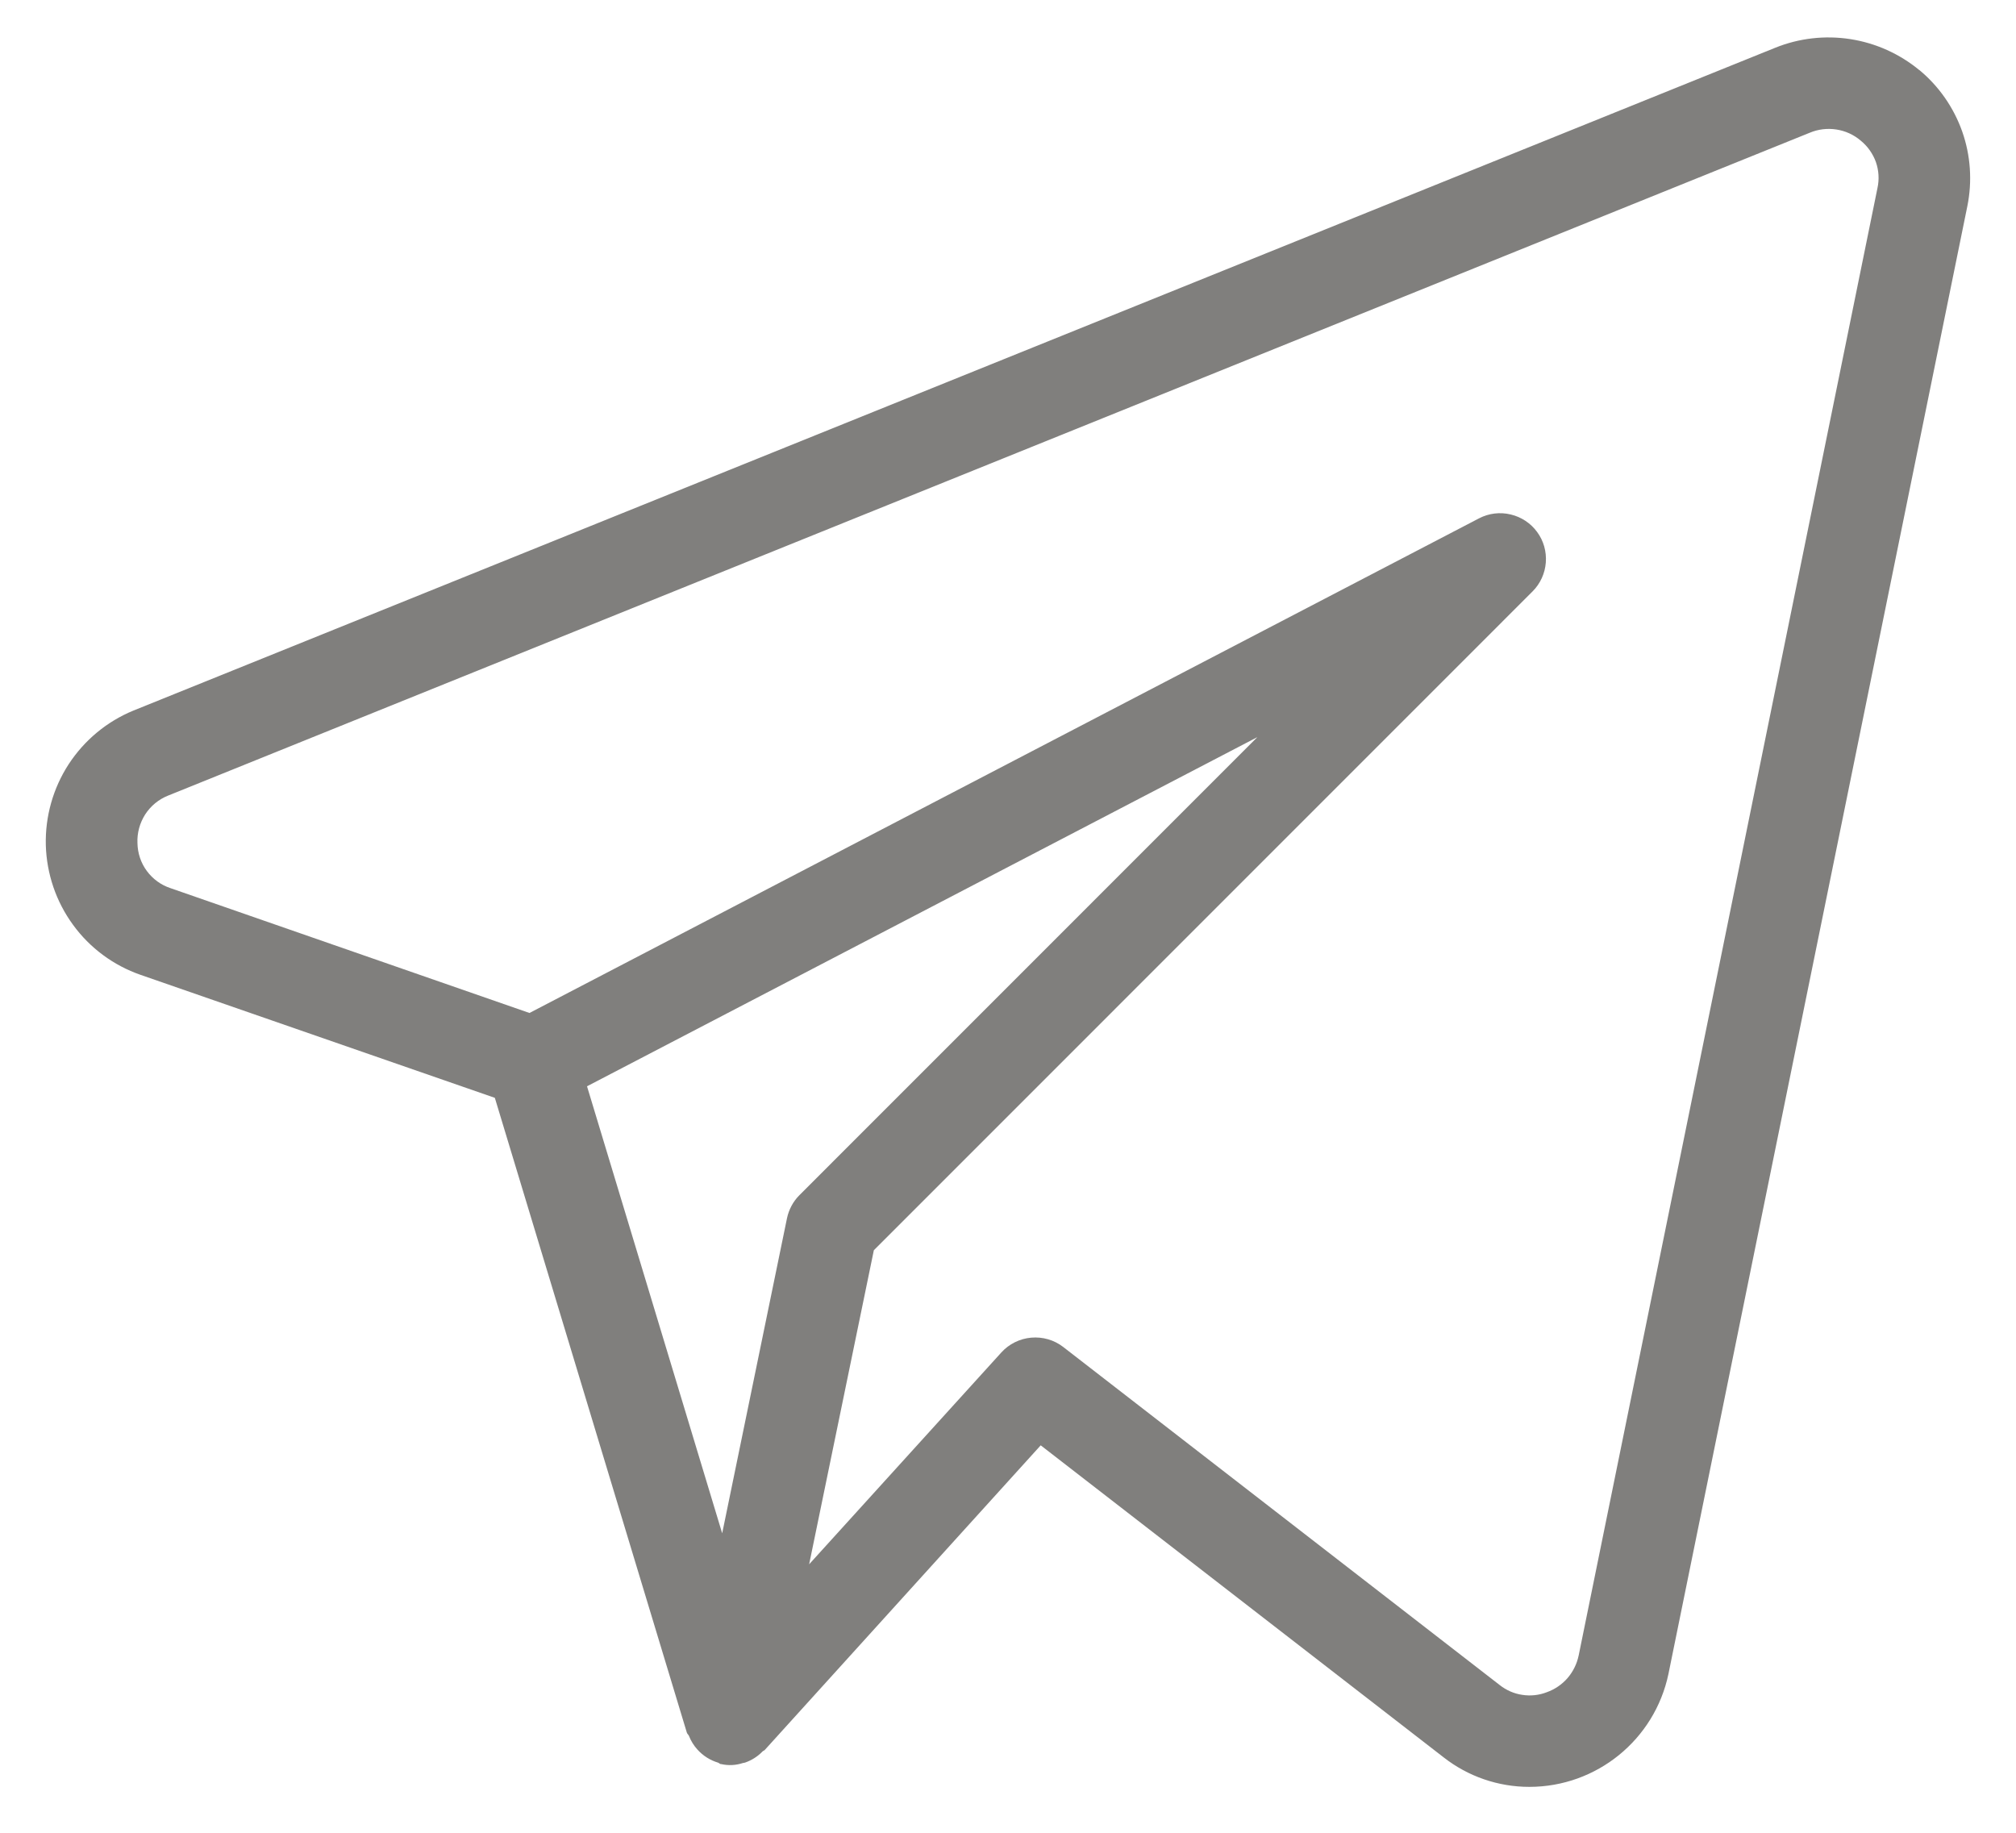 <svg width="22" height="20" viewBox="0 0 22 20" fill="none" xmlns="http://www.w3.org/2000/svg">
<path d="M20.945 0.765C20.729 0.587 20.469 0.47 20.193 0.427C19.916 0.384 19.633 0.416 19.373 0.521L1.456 7.754C1.166 7.873 0.92 8.078 0.749 8.34C0.579 8.602 0.492 8.91 0.5 9.223C0.509 9.536 0.612 9.839 0.797 10.092C0.981 10.345 1.238 10.535 1.534 10.638L5.4 11.98L7.495 18.906C7.499 18.92 7.512 18.929 7.518 18.942C7.54 18.998 7.571 19.048 7.611 19.092C7.672 19.16 7.75 19.209 7.837 19.235C7.847 19.239 7.854 19.248 7.864 19.25H7.87L7.873 19.251C7.95 19.268 8.031 19.264 8.106 19.239C8.114 19.237 8.122 19.237 8.131 19.234C8.203 19.209 8.269 19.167 8.322 19.112C8.328 19.105 8.338 19.104 8.344 19.098L11.357 15.772L15.754 19.177C16.021 19.386 16.35 19.499 16.689 19.499C17.423 19.499 18.056 18.985 18.207 18.268L21.469 2.25C21.524 1.978 21.505 1.697 21.413 1.435C21.32 1.173 21.159 0.941 20.945 0.764V0.765ZM8.588 13.295L7.881 16.732L6.406 11.854L13.721 8.044L8.724 13.042C8.655 13.111 8.608 13.199 8.588 13.295ZM17.227 18.067C17.208 18.158 17.166 18.242 17.106 18.312C17.045 18.382 16.967 18.435 16.88 18.466C16.795 18.499 16.703 18.509 16.613 18.495C16.523 18.482 16.438 18.445 16.366 18.388L11.603 14.699C11.504 14.622 11.379 14.586 11.253 14.597C11.128 14.608 11.011 14.666 10.927 14.759L8.83 17.07L9.536 13.643L16.725 6.453C16.809 6.369 16.86 6.257 16.869 6.138C16.878 6.019 16.845 5.901 16.774 5.805C16.704 5.709 16.601 5.641 16.485 5.614C16.369 5.586 16.247 5.601 16.141 5.656L5.778 11.054L1.861 9.692C1.757 9.658 1.667 9.592 1.602 9.504C1.537 9.416 1.502 9.31 1.5 9.2C1.495 9.09 1.525 8.981 1.584 8.888C1.644 8.795 1.731 8.723 1.834 8.682L19.748 1.449C19.84 1.41 19.941 1.398 20.039 1.413C20.138 1.428 20.23 1.47 20.306 1.535C20.381 1.596 20.438 1.677 20.471 1.768C20.503 1.86 20.509 1.959 20.488 2.053L17.227 18.068V18.067Z" fill="#807F7D"/>
</svg>
